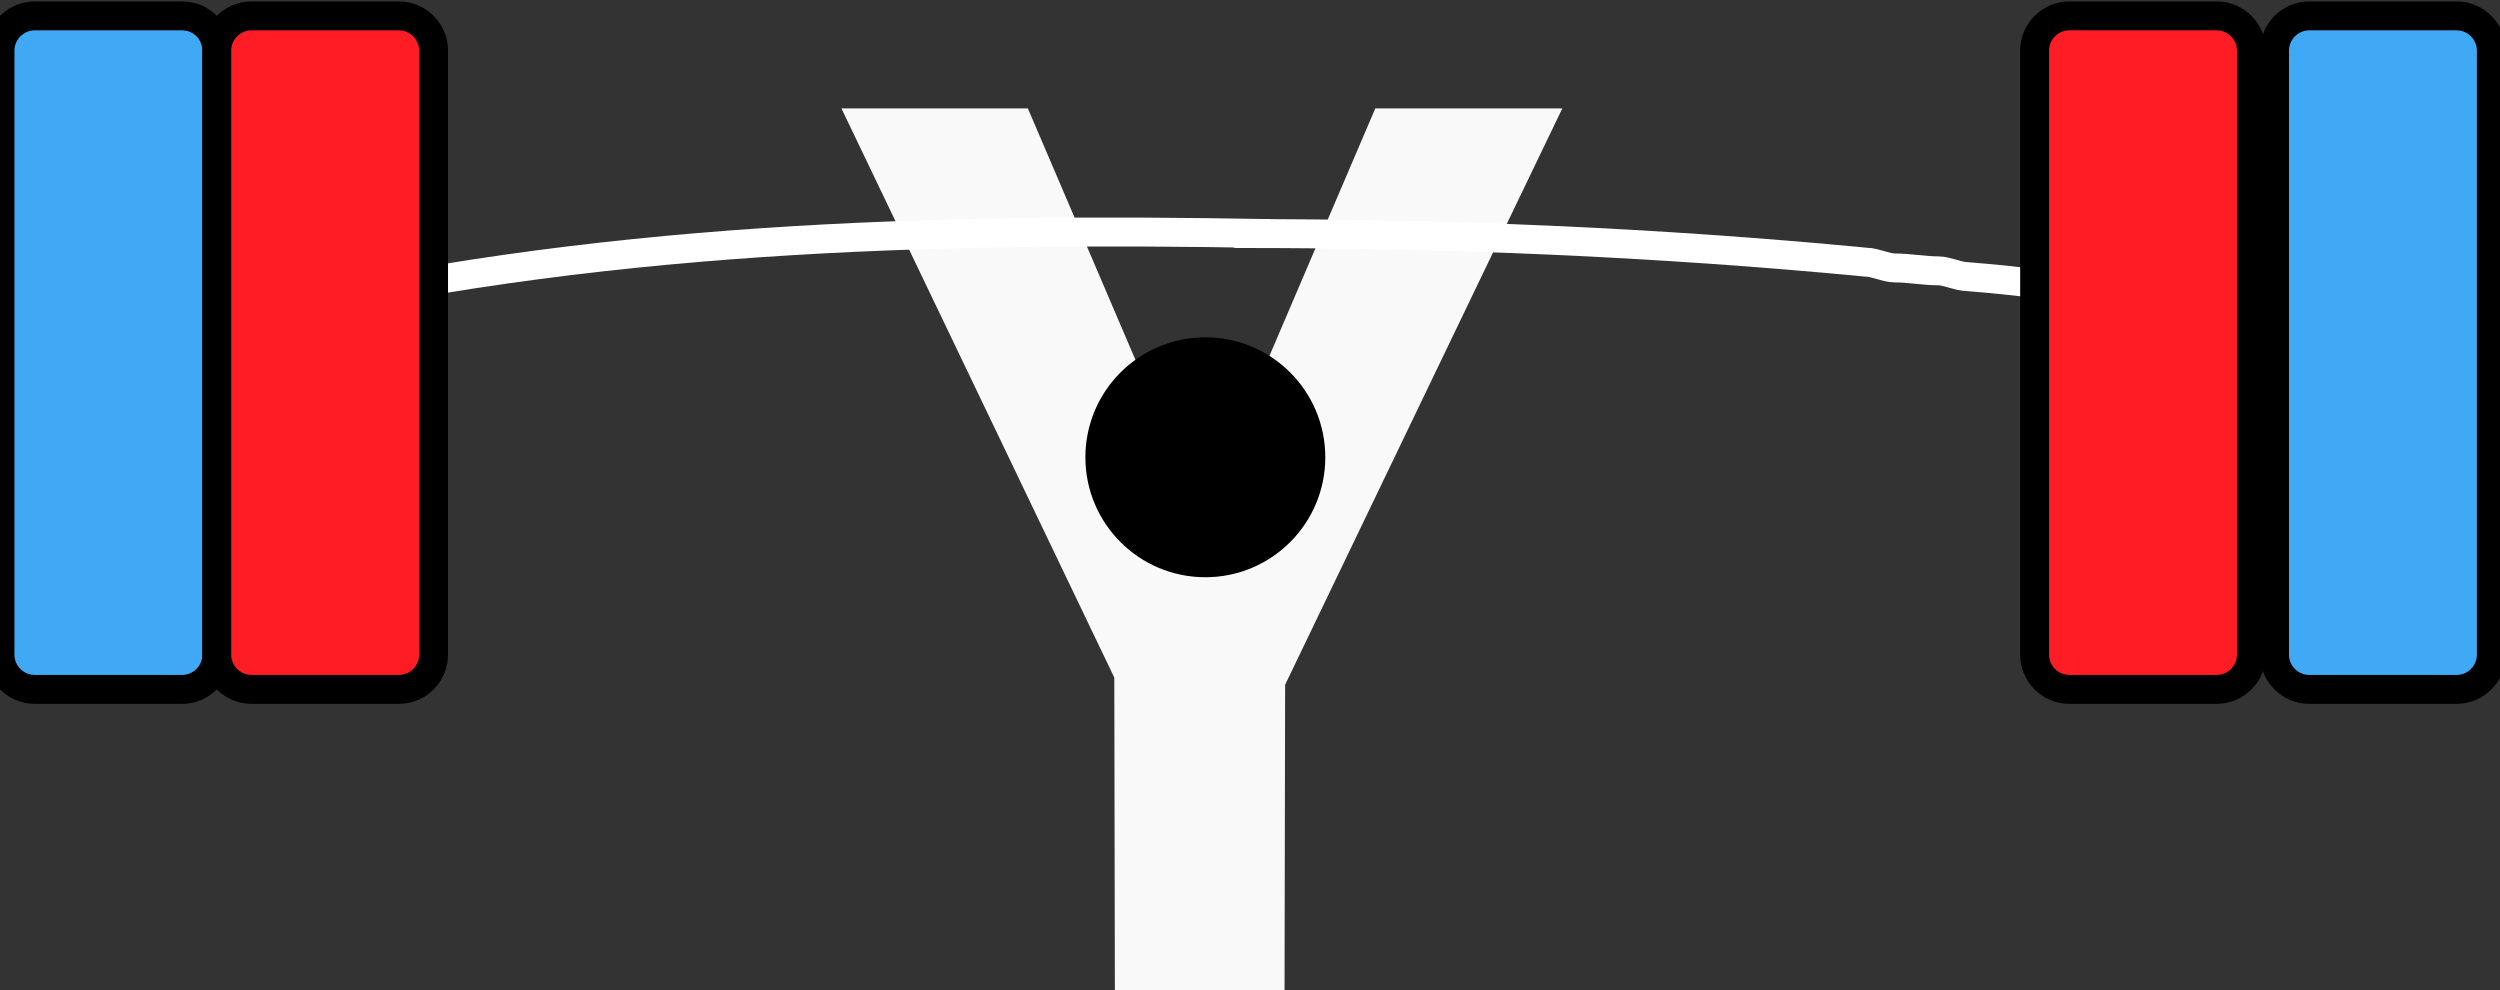 <?xml version="1.0" encoding="utf-8"?>
<!-- Generator: Adobe Illustrator 23.0.1, SVG Export Plug-In . SVG Version: 6.00 Build 0)  -->
<svg version="1.1" id="Layer_1" xmlns="http://www.w3.org/2000/svg" xmlns:xlink="http://www.w3.org/1999/xlink" x="0px" y="0px"
	 viewBox="0 0 864.9 342.5" style="enable-background:new 0 0 864.9 342.5;" xml:space="preserve">
<rect x="0" y="0" width="864.9" height="342.5" fill="#333333" stroke="none"/>
<style type="text/css">
	.st0{enable-background:new    ;}
	.st1{fill:#F9F9F9;}
	.st2{fill:none;stroke:#FFFFFF;stroke-width:10;stroke-miterlimit:10;}
	.st3{fill:#3FA9F5;stroke:#000000;stroke-width:10;stroke-miterlimit:10;}
	.st4{fill:#FF1D25;stroke:#000000;stroke-width:10;stroke-miterlimit:10;}
</style>
<title>HYV</title>
<g class="st0">
	<path class="st1" d="M415.7,178l60.1-140.5h64.7l-95.9,199.4l-0.2,105.6h-58.7l-0.2-108.1L291.1,37.5h64.5L415.7,178z"/>
</g>
<g id="barbell">
	<circle id="face" cx="417" cy="158.2" r="41.5"/>
	<path class="st2" d="M2.2,138.8c9.3-7.1,19.3-10.1,30.3-14.1c12-3,24-6,36-10c5-1,9-2,14-3c1,0,3-2,4-2c119-28,235-31,352.9-28.9"
		/>
	<path class="st2" d="M864.9,140.2c-22.3-10.5-43.3-18.5-67.3-24.5c-1,0-3-2-4-2c-39-8-75-15-113-18c-3,0-7-2-10-2c-5,0-10-1-15-1
		c-3,0-7-2-10-2c-73-7-146-10-218.6-9.9"/>
</g>
<g id="plates">
	<path class="st3" d="M63,5.5H12c-6.6,0-12,5.4-12,12v209c0,6.6,5.4,12,12,12h51c6.6,0,12-5.4,12-12v-209C75,10.9,69.7,5.5,63,5.5z"
		/>
	<path class="st4" d="M87,5.5h51c6.6,0,12,5.4,12,12v209c0,6.6-5.4,12-12,12H87c-6.6,0-12-5.4-12-12v-209C75,10.9,80.4,5.5,87,5.5z"
		/>
</g>
<g id="plates-2">
	<path class="st3" d="M798.9,5.5h51c6.6,0,12,5.4,12,12v209c0,6.6-5.4,12-12,12h-51c-6.6,0-12-5.4-12-12v-209
		C786.9,10.9,792.3,5.5,798.9,5.5z"/>
	<path class="st4" d="M715.9,5.5h51c6.6,0,12,5.4,12,12v209c0,6.6-5.4,12-12,12h-51c-6.6,0-12-5.4-12-12v-209
		C703.9,10.9,709.3,5.5,715.9,5.5z"/>
</g>
</svg>
